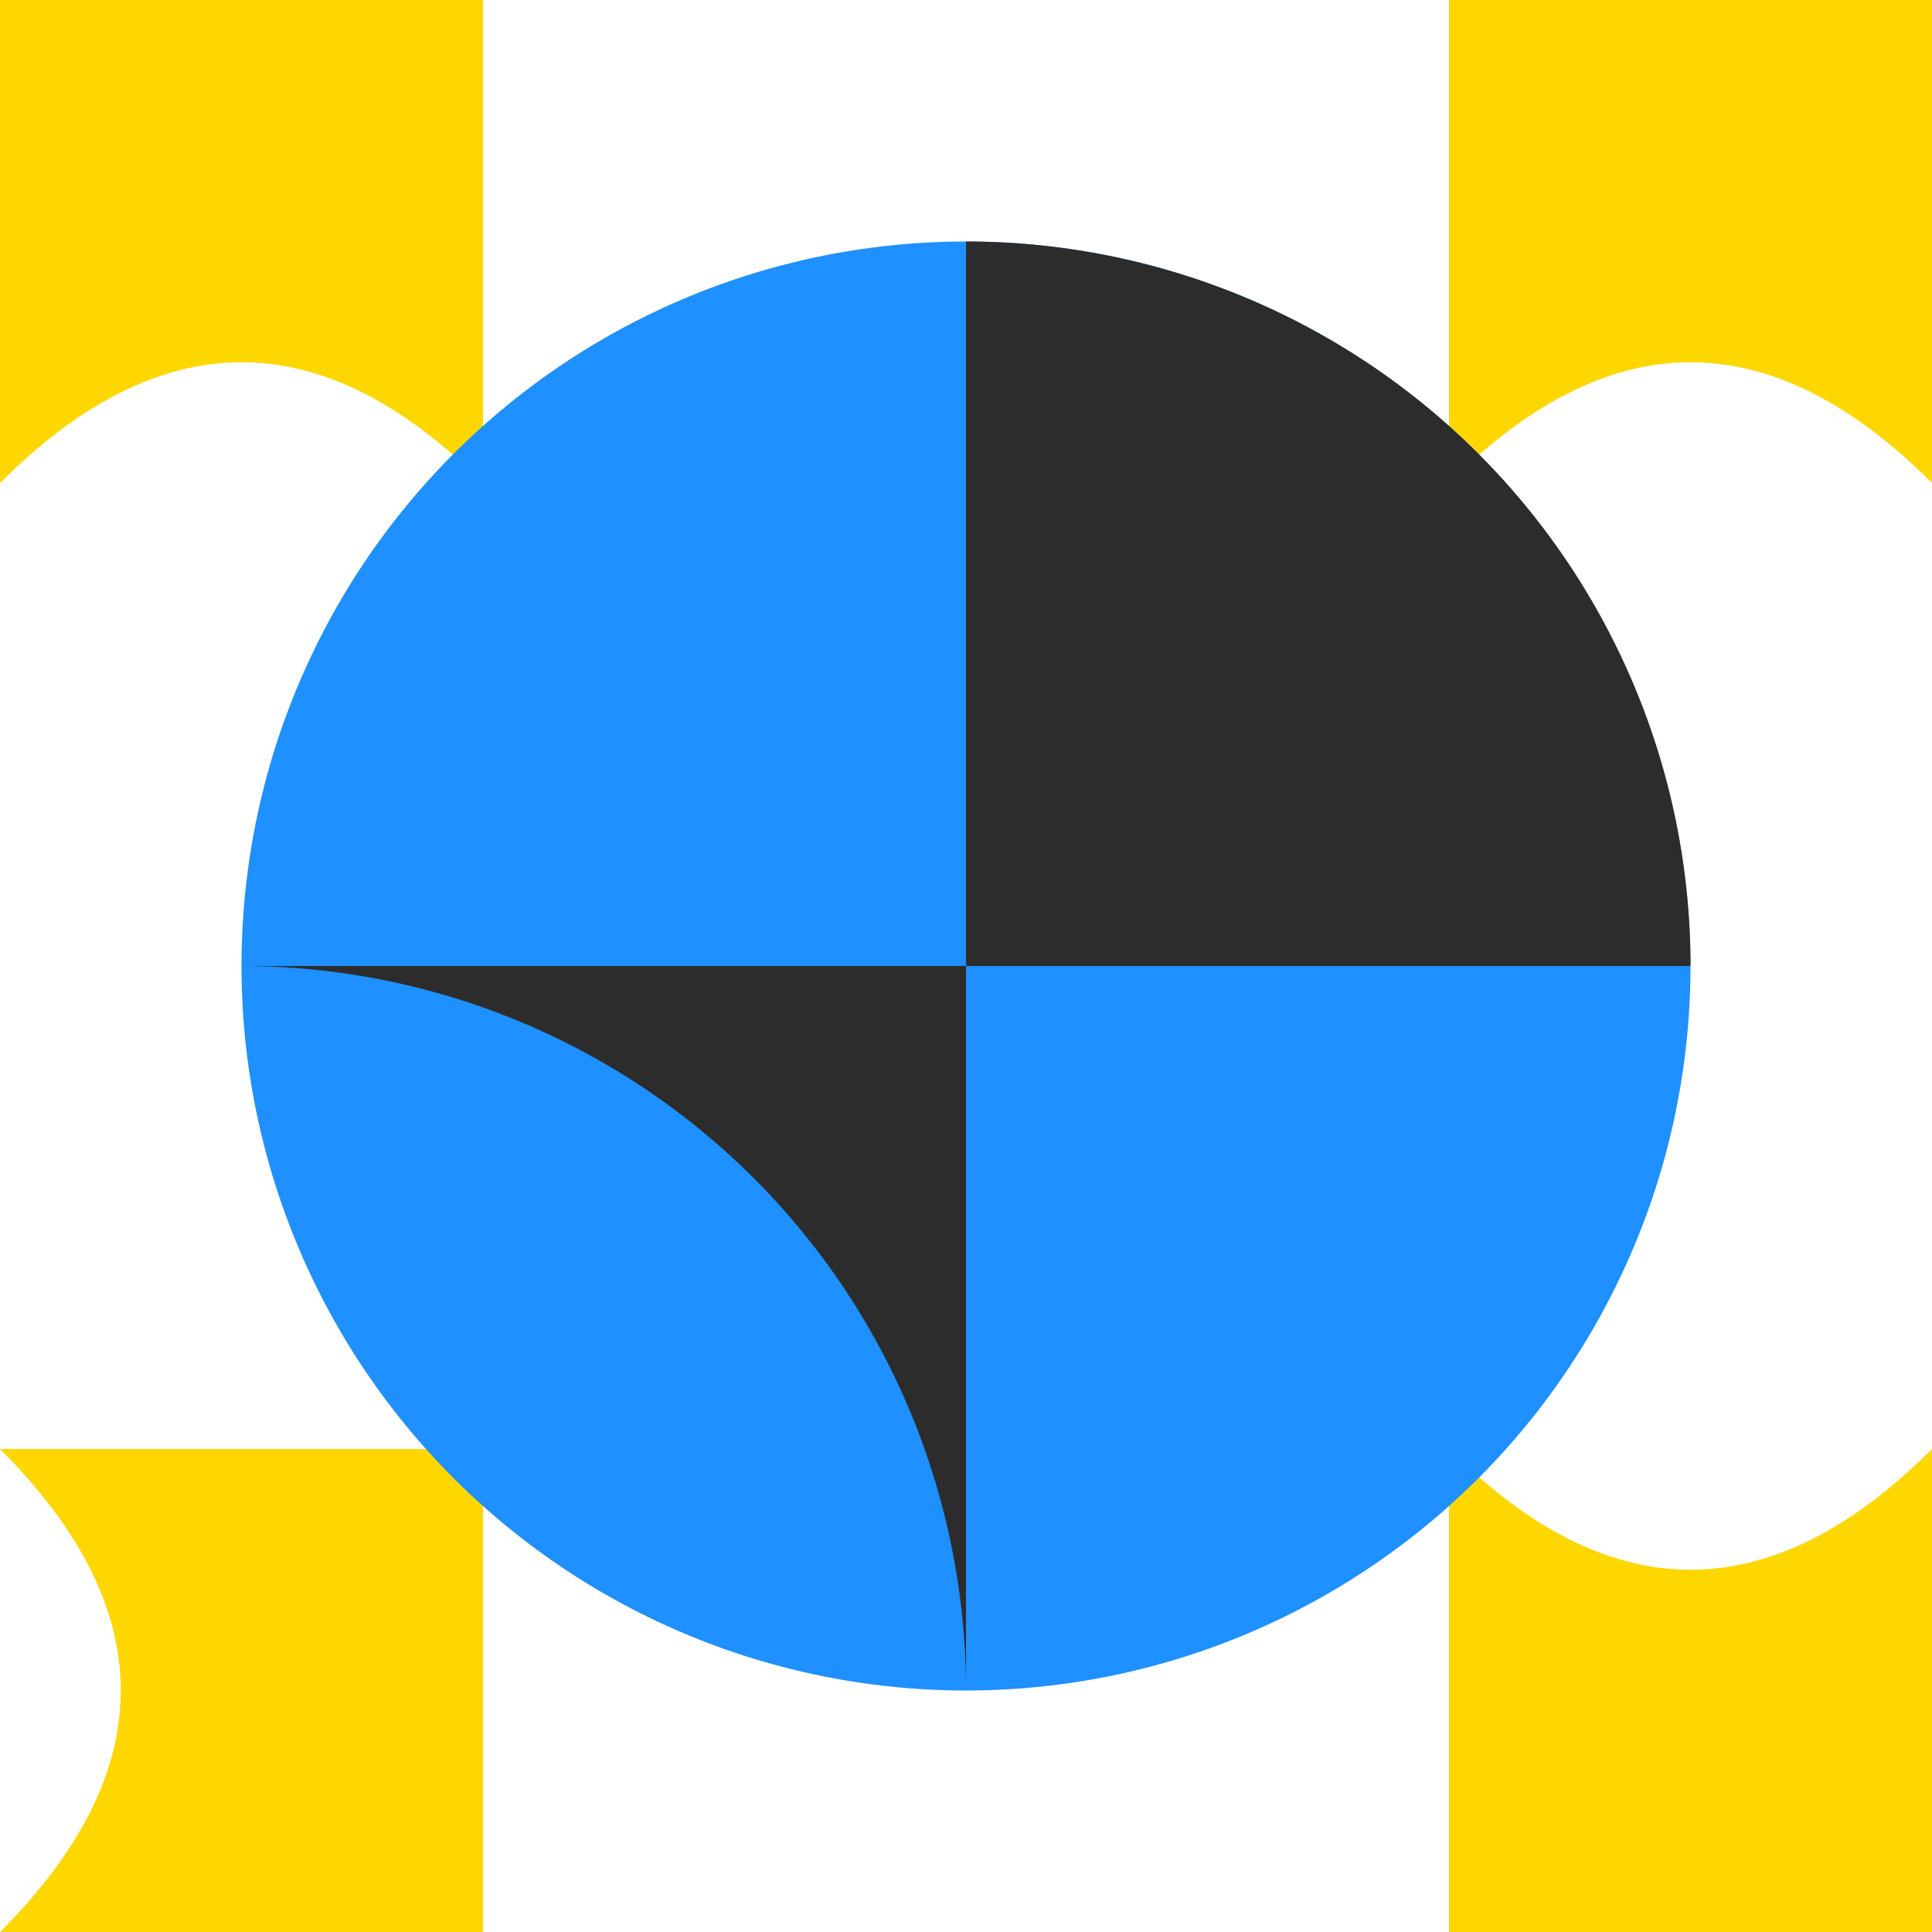 
<svg width="200" height="200" viewBox="0 0 200 200" xmlns="http://www.w3.org/2000/svg">
  <!-- Yellow background sections -->
  <path d="M0 0 L50 0 L50 50 Q25 25 0 50 Z" fill="#FFD700"/>
  <path d="M150 0 L200 0 L200 50 Q175 25 150 50 Z" fill="#FFD700"/>
  <path d="M0 150 L50 150 L50 200 L0 200 Q25 175 0 150 Z" fill="#FFD700"/>
  <path d="M150 150 Q175 175 200 150 L200 200 L150 200 Z" fill="#FFD700"/>
  
  <!-- Blue circle sections -->
  <circle cx="100" cy="100" r="75" fill="#1E90FF"/>
  
  <!-- Black quarter circles -->
  <path d="M100 25 A75 75 0 0 1 175 100 L100 100 Z" fill="#2C2C2C"/>
  <path d="M25 100 A75 75 0 0 1 100 175 L100 100 Z" fill="#2C2C2C"/>
</svg>
